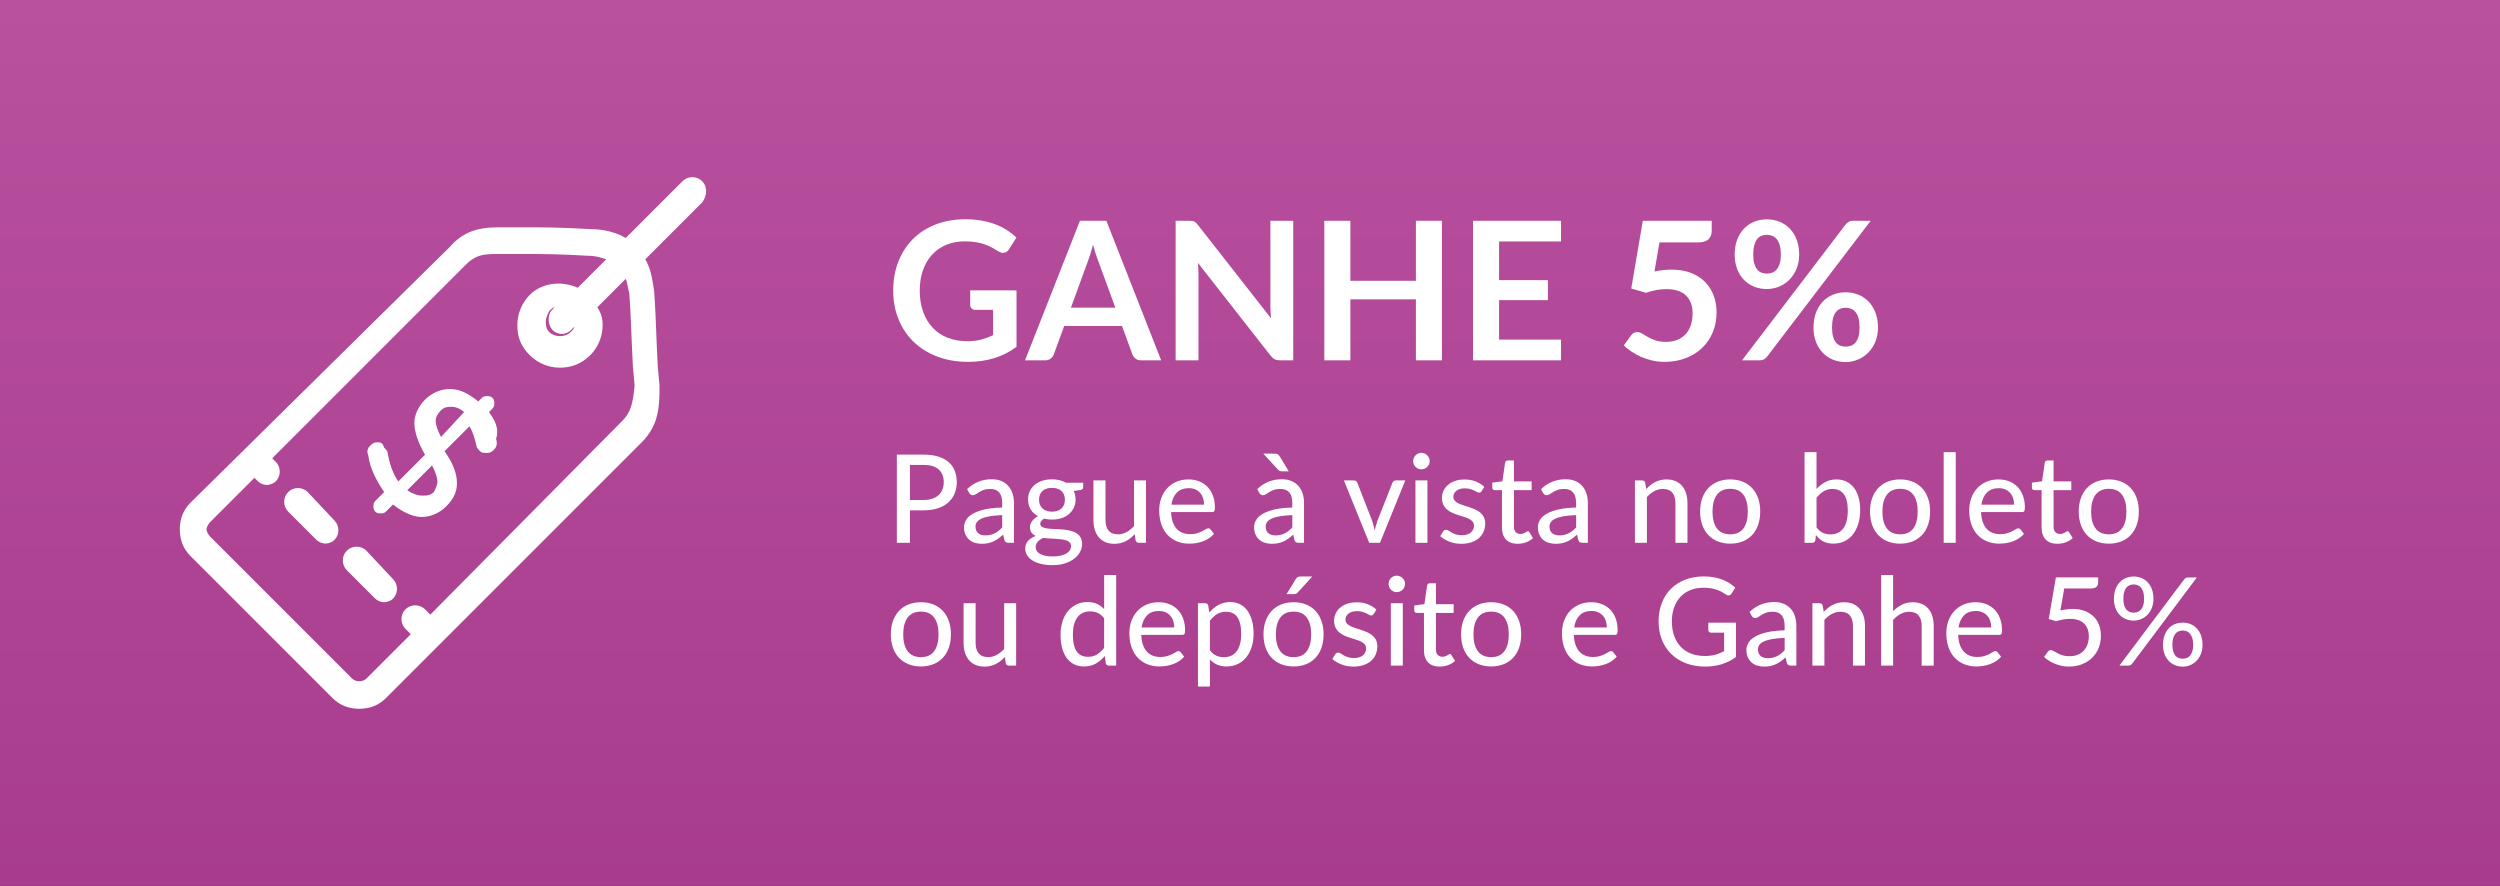 <?xml version="1.0" encoding="utf-8"?>
<!-- Generator: Adobe Illustrator 15.0.0, SVG Export Plug-In . SVG Version: 6.00 Build 0)  -->
<!DOCTYPE svg PUBLIC "-//W3C//DTD SVG 1.1//EN" "http://www.w3.org/Graphics/SVG/1.1/DTD/svg11.dtd">
<svg version="1.1" id="Layer_1" xmlns="http://www.w3.org/2000/svg" xmlns:xlink="http://www.w3.org/1999/xlink" x="0px" y="0px"
	 width="285px" height="101px" viewBox="0 0 285 101" enable-background="new 0 0 285 101" xml:space="preserve">
<rect x="0" y="0" width="285" height="101" fill="#333333" stroke="none"/>
<g id="Layer_1_2_">
	<g>
		
			<linearGradient id="SVGID_1_" gradientUnits="userSpaceOnUse" x1="425" y1="-155.953" x2="425" y2="-256.318" gradientTransform="matrix(1 0 0 -1 -282.5 -155.5)">
			<stop  offset="0" style="stop-color:#B9519F"/>
			<stop  offset="1" style="stop-color:#A83B8D"/>
		</linearGradient>
		<rect fill="url(#SVGID_1_)" width="285" height="101"/>
	</g>
</g>
<g id="Layer_2" display="none">
	<rect display="inline" fill="#D2D2D2" width="101" height="101"/>
</g>
<g>
	<path fill="#FFFFFF" d="M55.739,46.98l0.406-0.403c0.204-0.204,0.204-0.408,0.204-0.609c0-0.201,0-0.403-0.204-0.607
		c-0.202-0.203-0.406-0.203-0.607-0.203c-0.201,0-0.405,0-0.607,0.203l-0.405,0.405c-1.013-0.811-2.025-1.418-3.241-1.418
		c-1.013,0-2.025,0.405-2.835,1.216c-0.81,0.809-1.215,1.822-1.215,2.63c0,1.013,0.406,2.229,1.215,3.647l-3.038,3.038
		c-0.607-0.812-1.013-2.025-1.215-3.242c0-0.201-0.203-0.404-0.405-0.607c-0.203-0.604-0.405-0.604-0.811-0.604
		c-0.404,0-0.607,0.203-0.81,0.405c-0.203,0.199-0.405,0.605-0.203,1.013c0.203,1.62,1.012,3.038,1.823,4.253l-1.013,1.014
		c-0.203,0.203-0.203,0.404-0.203,0.605c0,0.204,0,0.405,0.203,0.609c0.202,0.199,0.405,0.199,0.607,0.199
		c0.202,0,0.405,0,0.607-0.199l0.811-0.812c1.013,0.812,2.227,1.42,3.24,1.42s2.025-0.406,2.836-1.218
		c0.809-0.81,1.214-1.62,1.214-2.633c0-1.015-0.406-2.228-1.417-3.646l2.835-2.834c0.405,0.605,0.607,1.416,0.811,2.228
		c0,0.2,0.202,0.401,0.403,0.606c0.204,0.2,0.406,0.2,0.811,0.2c0.405,0,0.607-0.2,0.811-0.405c0.202-0.201,0.403-0.604,0.202-1.213
		C56.955,48.804,56.348,47.791,55.739,46.98z M49.461,56.094c-0.405,0.405-0.81,0.405-1.418,0.405c-0.404,0-1.013-0.201-1.62-0.606
		l2.835-2.836c0.406,0.812,0.608,1.418,0.608,1.823S49.664,55.688,49.461,56.094z M50.271,49.816
		c-0.404-0.811-0.607-1.418-0.607-1.823c0-0.404,0.203-0.812,0.607-1.215c0.406-0.405,0.81-0.405,1.215-0.405
		c0.406,0,1.013,0.204,1.418,0.607L50.271,49.816z M41.765,62.777c-0.608-0.607-1.621-0.607-2.228,0
		c-0.608,0.607-0.608,1.621,0,2.229l3.241,3.24c0.202,0.203,0.607,0.404,1.013,0.404c0.405,0,0.81-0.201,1.013-0.404
		c0.607-0.607,0.607-1.62,0-2.229L41.765,62.777z M35.081,56.094c-0.607-0.607-1.62-0.607-2.228,0c-0.607,0.607-0.607,1.62,0,2.229
		l3.241,3.239c0.203,0.201,0.608,0.403,1.013,0.403c0.406,0,0.81-0.202,1.013-0.403c0.608-0.607,0.608-1.619,0-2.229L35.081,56.094z
		 M80.042,20.651c-0.607-0.607-1.62-0.607-2.227,0l-6.481,6.481c-1.013-0.607-2.431-1.013-4.05-1.013
		c-3.443-0.203-5.265-0.203-7.291-0.203h-3.242c-2.429,0-4.051,0.608-5.468,2.228l-29.57,29.167c-0.81,0.81-1.214,1.82-1.214,3.037
		c0,1.215,0.404,2.229,1.214,3.038l16.203,16.202c0.811,0.809,1.824,1.215,3.038,1.215c1.215,0,2.228-0.406,3.038-1.215
		l29.166-29.165c2.025-2.025,2.025-4.255,2.025-6.482l-0.204-2.227c-0.202-4.05-0.202-5.671-0.404-8.506
		c-0.204-1.418-0.405-2.633-1.013-3.646l6.479-6.481C80.652,22.272,80.652,21.259,80.042,20.651z M70.929,47.993L49.056,70.068
		l-0.607-0.606c-0.607-0.608-1.62-0.608-2.228,0c-0.607,0.606-0.607,1.62,0,2.228l0.608,0.607l-5.063,5.062
		c-0.405,0.406-1.215,0.406-1.621,0L23.942,61.157c-0.203-0.202-0.404-0.607-0.404-0.81c0-0.203,0.202-0.608,0.404-0.812
		l5.063-5.062l0.405,0.404c0.203,0.201,0.607,0.405,1.013,0.405c0.404,0,0.81-0.204,1.013-0.405c0.607-0.607,0.607-1.62,0-2.229
		l-0.405-0.403L53.106,30.17c1.013-1.013,1.823-1.215,3.443-1.215h3.24c2.025,0,3.849,0,7.292,0.203
		c0.809,0,1.418,0.203,2.025,0.405l-3.242,3.24c-1.821-0.81-4.05-0.607-5.467,0.811c-0.811,0.81-1.418,2.025-1.418,3.442
		c0,1.418,0.405,2.431,1.418,3.443c0.809,0.81,2.025,1.417,3.442,1.417c1.216,0,2.431-0.405,3.443-1.417
		c0.811-0.81,1.418-2.025,1.418-3.443c0-0.81-0.202-1.417-0.607-2.025l3.24-3.241c0.204,0.406,0.204,1.013,0.406,1.621
		c0.202,2.835,0.202,4.253,0.405,8.304l0.202,2.227C72.145,45.967,71.941,46.98,70.929,47.993z M63.031,37.665
		c0.202,0.202,0.607,0.404,1.013,0.404c0.405,0,0.809-0.203,1.013-0.404l0.405-0.406c0,0.203-0.204,0.406-0.405,0.607
		c-0.607,0.608-1.824,0.608-2.431,0c-0.405-0.405-0.405-0.81-0.405-1.214c0-0.406,0.204-0.811,0.405-1.215
		c0.202-0.203,0.406-0.406,0.607-0.406l-0.405,0.406C62.424,36.043,62.424,37.056,63.031,37.665z"/>
	<g>
		<path fill="#FFFFFF" d="M115.883,33.102v6.435c-0.807,0.594-1.667,1.028-2.579,1.304c-0.913,0.275-1.891,0.412-2.932,0.412
			c-1.298,0-2.473-0.201-3.525-0.605c-1.053-0.403-1.951-0.964-2.695-1.683c-0.744-0.719-1.318-1.577-1.721-2.574
			c-0.404-0.997-0.605-2.086-0.605-3.267c0-1.195,0.194-2.292,0.583-3.289c0.388-0.997,0.94-1.855,1.655-2.574
			c0.715-0.719,1.582-1.276,2.602-1.672c1.019-0.396,2.163-0.594,3.432-0.594c0.645,0,1.249,0.051,1.81,0.154
			c0.561,0.103,1.082,0.244,1.562,0.424c0.48,0.18,0.919,0.398,1.315,0.654c0.396,0.257,0.759,0.539,1.089,0.847l-0.847,1.342
			c-0.132,0.213-0.304,0.343-0.517,0.391c-0.212,0.048-0.443-0.005-0.693-0.16c-0.242-0.139-0.484-0.278-0.726-0.418
			c-0.242-0.139-0.511-0.26-0.809-0.363c-0.297-0.103-0.63-0.187-1.001-0.253c-0.37-0.066-0.797-0.099-1.281-0.099
			c-0.785,0-1.494,0.132-2.128,0.396c-0.634,0.264-1.175,0.642-1.623,1.133c-0.447,0.492-0.792,1.082-1.034,1.771
			c-0.242,0.689-0.363,1.459-0.363,2.31c0,0.91,0.13,1.722,0.391,2.437c0.26,0.715,0.627,1.32,1.1,1.815
			c0.473,0.495,1.043,0.873,1.71,1.133c0.667,0.26,1.412,0.39,2.233,0.39c0.586,0,1.111-0.062,1.573-0.187s0.913-0.293,1.353-0.506
			v-2.882h-2.002c-0.191,0-0.339-0.053-0.445-0.16c-0.106-0.106-0.16-0.236-0.16-0.391v-1.672L115.883,33.102L115.883,33.102z"/>
		<path fill="#FFFFFF" d="M132.373,41.077h-2.288c-0.257,0-0.466-0.064-0.627-0.192c-0.162-0.128-0.283-0.288-0.363-0.479
			l-1.188-3.245h-6.588l-1.188,3.245c-0.059,0.168-0.173,0.323-0.341,0.462c-0.168,0.139-0.378,0.209-0.627,0.209h-2.31
			l6.259-15.906h3.015L132.373,41.077z M127.147,35.071l-1.936-5.291c-0.096-0.235-0.194-0.513-0.297-0.836
			c-0.104-0.323-0.206-0.671-0.309-1.045c-0.095,0.374-0.194,0.725-0.297,1.051c-0.103,0.326-0.202,0.61-0.297,0.853l-1.925,5.269
			L127.147,35.071L127.147,35.071z"/>
		<path fill="#FFFFFF" d="M147.43,25.171v15.906h-1.518c-0.234,0-0.43-0.039-0.588-0.116s-0.311-0.207-0.457-0.39l-8.305-10.604
			c0.045,0.484,0.066,0.931,0.066,1.342v9.768h-2.606V25.171h1.551c0.124,0,0.232,0.005,0.324,0.016s0.172,0.033,0.242,0.066
			c0.069,0.033,0.138,0.081,0.203,0.143c0.066,0.062,0.14,0.145,0.22,0.248l8.338,10.648c-0.021-0.256-0.041-0.509-0.055-0.759
			c-0.018-0.25-0.021-0.48-0.021-0.693v-9.669H147.43z"/>
		<path fill="#FFFFFF" d="M164.381,25.171v15.906h-2.969v-6.952h-7.469v6.952h-2.971V25.171h2.971v6.842h7.469v-6.842H164.381z"/>
		<path fill="#FFFFFF" d="M170.895,27.525v4.411h5.564v2.277h-5.564v4.499h7.062v2.365h-10.031V25.171h10.031v2.354H170.895z"/>
		<path fill="#FFFFFF" d="M188.613,30.946c0.354-0.073,0.688-0.126,1.012-0.16c0.324-0.033,0.635-0.049,0.936-0.049
			c0.836,0,1.574,0.125,2.211,0.374c0.641,0.249,1.174,0.594,1.607,1.034c0.432,0.44,0.758,0.956,0.979,1.545
			c0.221,0.591,0.33,1.227,0.33,1.909c0,0.843-0.146,1.613-0.443,2.31c-0.299,0.697-0.711,1.292-1.238,1.788
			c-0.525,0.495-1.15,0.878-1.875,1.149c-0.723,0.271-1.51,0.407-2.357,0.407c-0.5,0-0.975-0.051-1.42-0.154
			c-0.447-0.103-0.867-0.24-1.262-0.413c-0.393-0.172-0.754-0.37-1.088-0.594c-0.334-0.224-0.633-0.46-0.896-0.709l0.836-1.155
			c0.177-0.249,0.406-0.374,0.693-0.374c0.182,0,0.368,0.059,0.562,0.176c0.188,0.117,0.407,0.246,0.653,0.385
			c0.246,0.14,0.535,0.268,0.869,0.385c0.334,0.117,0.733,0.176,1.204,0.176c0.498,0,0.938-0.081,1.318-0.242
			c0.383-0.162,0.698-0.387,0.952-0.677c0.253-0.29,0.443-0.634,0.57-1.034c0.129-0.399,0.192-0.834,0.192-1.303
			c0-0.865-0.252-1.542-0.754-2.03c-0.502-0.487-1.244-0.731-2.228-0.731c-0.756,0-1.529,0.14-2.322,0.418l-1.692-0.484l1.32-7.722
			h7.854v1.155c0,0.389-0.121,0.704-0.363,0.946c-0.241,0.242-0.651,0.363-1.231,0.363h-4.364L188.613,30.946z"/>
		<path fill="#FFFFFF" d="M205.104,29.021c0,0.602-0.102,1.144-0.303,1.628c-0.203,0.484-0.473,0.896-0.809,1.238
			c-0.338,0.341-0.73,0.603-1.178,0.787c-0.447,0.183-0.912,0.275-1.396,0.275c-0.527,0-1.016-0.092-1.463-0.275
			c-0.447-0.184-0.834-0.446-1.16-0.787c-0.326-0.341-0.582-0.753-0.766-1.238c-0.184-0.484-0.275-1.026-0.275-1.628
			c0-0.616,0.092-1.173,0.275-1.672c0.183-0.499,0.438-0.92,0.766-1.265c0.326-0.344,0.713-0.61,1.16-0.797s0.936-0.28,1.463-0.28
			s1.018,0.093,1.469,0.28s0.842,0.453,1.172,0.797c0.33,0.345,0.586,0.767,0.771,1.265
			C205.012,27.848,205.104,28.405,205.104,29.021z M210.395,25.6c0.094-0.11,0.207-0.209,0.334-0.297
			c0.129-0.088,0.312-0.132,0.545-0.132h1.98L201.439,40.67c-0.098,0.118-0.209,0.215-0.34,0.292
			c-0.135,0.077-0.295,0.116-0.484,0.116h-2.025L210.395,25.6z M203.014,29.021c0-0.425-0.043-0.781-0.127-1.067
			s-0.199-0.517-0.342-0.693c-0.143-0.176-0.311-0.303-0.506-0.379c-0.193-0.077-0.4-0.116-0.621-0.116s-0.426,0.039-0.617,0.116
			c-0.189,0.077-0.354,0.203-0.488,0.379c-0.137,0.176-0.244,0.407-0.324,0.693s-0.119,0.642-0.119,1.067
			c0,0.411,0.039,0.753,0.119,1.029c0.08,0.275,0.188,0.497,0.324,0.666c0.137,0.168,0.299,0.29,0.488,0.363
			c0.191,0.073,0.396,0.11,0.617,0.11s0.428-0.037,0.621-0.11c0.195-0.073,0.363-0.194,0.506-0.363s0.258-0.391,0.342-0.666
			C202.971,29.774,203.014,29.432,203.014,29.021z M214.09,37.337c0,0.602-0.102,1.144-0.303,1.628
			c-0.201,0.484-0.471,0.896-0.809,1.237c-0.338,0.341-0.73,0.605-1.18,0.792s-0.91,0.281-1.396,0.281
			c-0.526,0-1.016-0.094-1.463-0.281c-0.446-0.187-0.834-0.451-1.16-0.792c-0.325-0.341-0.581-0.753-0.764-1.237
			c-0.185-0.484-0.274-1.027-0.274-1.628c0-0.616,0.092-1.173,0.274-1.672s0.438-0.92,0.764-1.265
			c0.326-0.345,0.714-0.611,1.16-0.798c0.447-0.187,0.937-0.28,1.463-0.28c0.529,0,1.019,0.093,1.47,0.28
			c0.45,0.187,0.84,0.453,1.166,0.798c0.325,0.345,0.584,0.766,0.771,1.265C213.996,36.164,214.09,36.721,214.09,37.337z
			 M211.988,37.337c0-0.425-0.039-0.781-0.121-1.067c-0.08-0.286-0.191-0.517-0.336-0.693c-0.143-0.176-0.311-0.303-0.506-0.379
			c-0.193-0.077-0.4-0.116-0.621-0.116c-0.219,0-0.426,0.039-0.615,0.116c-0.191,0.077-0.355,0.204-0.496,0.379
			c-0.139,0.176-0.246,0.407-0.324,0.693c-0.076,0.286-0.115,0.642-0.115,1.067c0,0.411,0.039,0.756,0.115,1.034
			c0.078,0.279,0.186,0.502,0.324,0.671c0.141,0.169,0.305,0.29,0.496,0.363c0.189,0.073,0.396,0.11,0.615,0.11
			c0.221,0,0.428-0.037,0.621-0.11c0.195-0.073,0.363-0.194,0.506-0.363c0.145-0.168,0.256-0.392,0.336-0.671
			C211.949,38.093,211.988,37.748,211.988,37.337z"/>
	</g>
	<g>
		<path fill="#FFFFFF" d="M105.284,51.827c0.644,0,1.204,0.073,1.68,0.224c0.476,0.151,0.871,0.36,1.183,0.635
			c0.312,0.271,0.545,0.604,0.696,0.989c0.152,0.388,0.228,0.816,0.228,1.288c0,0.473-0.082,0.904-0.245,1.299
			c-0.164,0.396-0.404,0.733-0.721,1.021c-0.317,0.282-0.713,0.505-1.187,0.659c-0.474,0.156-1.019,0.234-1.634,0.234h-1.554v3.703
			h-1.491V51.827H105.284z M105.284,57c0.378,0,0.71-0.049,0.998-0.146c0.287-0.099,0.527-0.235,0.721-0.416
			s0.339-0.396,0.438-0.646c0.098-0.249,0.147-0.524,0.147-0.829c0-0.611-0.19-1.092-0.57-1.441
			c-0.38-0.351-0.958-0.523-1.732-0.523h-1.554V57H105.284z"/>
		<path fill="#FFFFFF" d="M110.247,55.761c0.397-0.378,0.827-0.659,1.292-0.847s0.974-0.28,1.53-0.28
			c0.406,0,0.765,0.066,1.078,0.199c0.313,0.134,0.577,0.319,0.791,0.558c0.215,0.237,0.377,0.522,0.487,0.854
			c0.109,0.331,0.165,0.696,0.165,1.099v4.536h-0.609c-0.135,0-0.238-0.021-0.308-0.065c-0.07-0.043-0.126-0.127-0.168-0.248
			l-0.147-0.623c-0.182,0.168-0.362,0.314-0.539,0.443c-0.178,0.129-0.363,0.237-0.557,0.329c-0.194,0.093-0.4,0.159-0.62,0.206
			c-0.22,0.047-0.462,0.07-0.728,0.07c-0.28,0-0.542-0.039-0.788-0.116c-0.245-0.076-0.458-0.192-0.64-0.354
			c-0.182-0.158-0.326-0.355-0.431-0.596c-0.105-0.238-0.158-0.516-0.158-0.833c0-0.28,0.076-0.55,0.228-0.809
			s0.399-0.491,0.742-0.696c0.343-0.205,0.791-0.373,1.344-0.504c0.553-0.131,1.233-0.205,2.04-0.225v-0.52
			c0-0.535-0.114-0.938-0.343-1.204c-0.229-0.266-0.564-0.396-1.008-0.396c-0.299,0-0.55,0.036-0.752,0.11
			c-0.203,0.074-0.378,0.157-0.525,0.25c-0.147,0.09-0.275,0.174-0.385,0.248c-0.11,0.073-0.223,0.11-0.339,0.11
			c-0.094,0-0.174-0.024-0.242-0.077c-0.068-0.051-0.123-0.111-0.165-0.182L110.247,55.761z M114.25,58.723
			c-0.555,0.02-1.026,0.062-1.414,0.129c-0.388,0.067-0.703,0.157-0.945,0.271c-0.243,0.109-0.417,0.244-0.525,0.396
			c-0.108,0.151-0.161,0.319-0.161,0.508c0,0.178,0.029,0.33,0.088,0.459c0.058,0.127,0.137,0.231,0.238,0.313
			c0.1,0.081,0.218,0.142,0.354,0.179c0.135,0.039,0.282,0.058,0.441,0.058c0.21,0,0.402-0.021,0.578-0.063
			c0.175-0.041,0.339-0.102,0.493-0.179c0.154-0.076,0.301-0.171,0.441-0.283c0.14-0.112,0.277-0.239,0.413-0.385L114.25,58.723
			L114.25,58.723z"/>
		<path fill="#FFFFFF" d="M123.484,55.033v0.511c0,0.168-0.105,0.272-0.315,0.315l-0.763,0.111c0.065,0.145,0.117,0.297,0.154,0.459
			c0.037,0.159,0.056,0.328,0.056,0.506c0,0.352-0.067,0.668-0.203,0.948c-0.136,0.282-0.322,0.523-0.56,0.726
			c-0.238,0.201-0.521,0.354-0.851,0.463c-0.33,0.107-0.689,0.16-1.082,0.16c-0.322,0-0.623-0.034-0.903-0.104
			c-0.14,0.084-0.247,0.177-0.319,0.276c-0.072,0.1-0.108,0.199-0.108,0.298c0,0.163,0.069,0.284,0.207,0.362
			c0.138,0.08,0.317,0.138,0.539,0.172c0.222,0.035,0.476,0.059,0.763,0.065c0.287,0.011,0.579,0.024,0.875,0.048
			c0.296,0.021,0.588,0.059,0.875,0.109c0.287,0.055,0.541,0.143,0.763,0.262c0.222,0.117,0.401,0.28,0.539,0.487
			c0.138,0.208,0.207,0.479,0.207,0.81c0,0.31-0.076,0.606-0.228,0.896c-0.152,0.289-0.372,0.546-0.662,0.771
			c-0.289,0.226-0.642,0.403-1.057,0.539c-0.416,0.137-0.887,0.202-1.414,0.202s-0.986-0.051-1.375-0.153
			c-0.39-0.104-0.714-0.239-0.973-0.412c-0.259-0.172-0.453-0.373-0.581-0.604s-0.192-0.467-0.192-0.714
			c0-0.347,0.107-0.64,0.322-0.879c0.215-0.24,0.511-0.429,0.889-0.562c-0.206-0.095-0.369-0.222-0.49-0.381
			c-0.121-0.162-0.182-0.375-0.182-0.643c0-0.104,0.019-0.209,0.056-0.316c0.038-0.111,0.095-0.222,0.172-0.33
			s0.172-0.215,0.287-0.312c0.114-0.1,0.246-0.188,0.396-0.268c-0.35-0.194-0.625-0.457-0.826-0.779
			c-0.201-0.324-0.301-0.703-0.301-1.139c0-0.351,0.068-0.666,0.203-0.943c0.135-0.28,0.323-0.521,0.563-0.723
			c0.24-0.201,0.527-0.354,0.861-0.463c0.334-0.105,0.699-0.16,1.096-0.16c0.616,0,1.146,0.129,1.589,0.387L123.484,55.033
			L123.484,55.033z M122.098,62.25c0-0.168-0.046-0.303-0.14-0.402c-0.094-0.101-0.221-0.18-0.382-0.238
			c-0.161-0.059-0.349-0.101-0.563-0.125c-0.214-0.024-0.44-0.047-0.675-0.061c-0.236-0.014-0.477-0.025-0.725-0.038
			c-0.247-0.012-0.485-0.034-0.714-0.065c-0.243,0.121-0.442,0.269-0.599,0.439c-0.157,0.172-0.234,0.376-0.234,0.609
			c0,0.148,0.039,0.289,0.115,0.42c0.077,0.131,0.196,0.243,0.357,0.339c0.161,0.097,0.364,0.171,0.609,0.226s0.538,0.08,0.878,0.08
			c0.336,0,0.632-0.029,0.889-0.088c0.256-0.059,0.472-0.141,0.647-0.244c0.175-0.104,0.308-0.229,0.399-0.375
			S122.098,62.423,122.098,62.25z M119.921,58.33c0.243,0,0.456-0.033,0.641-0.1c0.184-0.063,0.338-0.156,0.462-0.275
			s0.217-0.262,0.28-0.43c0.063-0.17,0.095-0.354,0.095-0.555c0-0.41-0.125-0.738-0.375-0.982c-0.25-0.245-0.617-0.367-1.103-0.367
			c-0.48,0-0.846,0.122-1.096,0.367c-0.25,0.244-0.375,0.572-0.375,0.982c0,0.2,0.032,0.385,0.095,0.551s0.156,0.308,0.28,0.427
			c0.124,0.118,0.278,0.213,0.462,0.28C119.472,58.296,119.683,58.33,119.921,58.33z"/>
		<path fill="#FFFFFF" d="M130.644,54.768v7.111h-0.818c-0.188,0-0.309-0.091-0.364-0.273l-0.099-0.713
			c-0.153,0.164-0.314,0.312-0.482,0.447c-0.168,0.137-0.348,0.251-0.539,0.348c-0.191,0.097-0.394,0.17-0.609,0.225
			c-0.215,0.054-0.446,0.081-0.693,0.081c-0.392,0-0.736-0.065-1.033-0.196c-0.297-0.131-0.545-0.312-0.745-0.55
			c-0.201-0.235-0.353-0.521-0.455-0.853c-0.103-0.33-0.154-0.695-0.154-1.099v-4.528h1.372v4.528c0,0.509,0.117,0.904,0.35,1.187
			c0.233,0.283,0.59,0.426,1.071,0.426c0.35,0,0.677-0.083,0.98-0.249c0.304-0.165,0.588-0.394,0.854-0.685v-5.207H130.644z"/>
		<path fill="#FFFFFF" d="M138.393,60.864c-0.168,0.194-0.361,0.364-0.581,0.507c-0.219,0.143-0.452,0.258-0.7,0.347
			c-0.247,0.089-0.503,0.154-0.767,0.196c-0.264,0.042-0.523,0.062-0.78,0.062c-0.49,0-0.943-0.084-1.361-0.248
			c-0.418-0.166-0.779-0.408-1.085-0.729c-0.306-0.319-0.544-0.716-0.714-1.188c-0.171-0.475-0.256-1.02-0.256-1.636
			c0-0.493,0.077-0.954,0.231-1.383c0.154-0.427,0.374-0.799,0.661-1.116c0.287-0.316,0.639-0.566,1.054-0.749
			c0.415-0.182,0.882-0.272,1.4-0.272c0.434,0,0.834,0.072,1.2,0.215c0.366,0.143,0.683,0.35,0.948,0.619
			c0.267,0.271,0.475,0.604,0.627,1.002c0.151,0.396,0.228,0.849,0.228,1.355c0,0.211-0.023,0.354-0.07,0.424
			c-0.047,0.072-0.133,0.108-0.259,0.108h-4.662c0.014,0.425,0.074,0.795,0.182,1.108c0.107,0.314,0.256,0.578,0.444,0.789
			c0.189,0.209,0.414,0.365,0.676,0.469c0.262,0.104,0.553,0.152,0.875,0.152c0.304,0,0.565-0.033,0.788-0.104
			c0.221-0.069,0.412-0.146,0.573-0.229c0.161-0.082,0.297-0.155,0.406-0.228c0.109-0.071,0.206-0.104,0.291-0.104
			c0.111,0,0.198,0.043,0.259,0.127L138.393,60.864z M137.266,57.532c0-0.271-0.038-0.521-0.115-0.749
			c-0.077-0.229-0.19-0.428-0.34-0.596s-0.331-0.299-0.546-0.394c-0.215-0.094-0.462-0.142-0.742-0.142
			c-0.574,0-1.025,0.166-1.354,0.498c-0.329,0.33-0.538,0.791-0.626,1.379L137.266,57.532L137.266,57.532z"/>
		<path fill="#FFFFFF" d="M143.322,55.761c0.396-0.378,0.826-0.659,1.291-0.847s0.975-0.28,1.529-0.28
			c0.404,0,0.766,0.066,1.078,0.199c0.312,0.134,0.574,0.319,0.791,0.558c0.215,0.237,0.377,0.522,0.484,0.854
			s0.164,0.696,0.164,1.099v4.536h-0.607c-0.137,0-0.236-0.021-0.309-0.065c-0.071-0.043-0.127-0.127-0.168-0.248l-0.146-0.623
			c-0.184,0.168-0.361,0.314-0.539,0.443s-0.361,0.237-0.559,0.329c-0.191,0.093-0.396,0.159-0.619,0.206
			c-0.219,0.047-0.461,0.07-0.729,0.07c-0.279,0-0.543-0.039-0.787-0.116c-0.244-0.076-0.457-0.192-0.643-0.354
			c-0.182-0.158-0.324-0.355-0.43-0.596c-0.105-0.238-0.158-0.516-0.158-0.833c0-0.28,0.076-0.55,0.229-0.809
			c0.15-0.259,0.398-0.491,0.742-0.696c0.343-0.205,0.791-0.373,1.345-0.504c0.553-0.131,1.231-0.205,2.041-0.225v-0.52
			c0-0.535-0.115-0.938-0.345-1.204c-0.229-0.266-0.563-0.396-1.008-0.396c-0.3,0-0.55,0.036-0.752,0.11
			c-0.203,0.074-0.38,0.157-0.525,0.25c-0.146,0.09-0.274,0.174-0.385,0.248c-0.109,0.073-0.224,0.11-0.34,0.11
			c-0.095,0-0.175-0.024-0.242-0.077c-0.065-0.051-0.121-0.111-0.164-0.182L143.322,55.761z M145.309,51.715
			c0.164,0,0.285,0.027,0.365,0.08c0.078,0.055,0.15,0.135,0.217,0.242l1.029,1.693h-0.777c-0.105,0-0.193-0.017-0.262-0.045
			c-0.068-0.031-0.137-0.086-0.207-0.166l-1.66-1.807L145.309,51.715L145.309,51.715z M147.326,58.723
			c-0.557,0.02-1.027,0.062-1.414,0.129c-0.389,0.067-0.703,0.157-0.945,0.271c-0.242,0.109-0.418,0.244-0.525,0.396
			c-0.105,0.151-0.158,0.319-0.158,0.508c0,0.178,0.025,0.33,0.086,0.459c0.059,0.127,0.139,0.231,0.236,0.313
			c0.104,0.081,0.221,0.142,0.354,0.179c0.138,0.039,0.283,0.058,0.44,0.058c0.211,0,0.401-0.021,0.578-0.063
			c0.174-0.041,0.34-0.102,0.492-0.179c0.153-0.076,0.301-0.171,0.44-0.283s0.276-0.239,0.414-0.385L147.326,58.723L147.326,58.723z
			"/>
		<path fill="#FFFFFF" d="M160.205,54.768l-2.885,7.111h-1.232l-2.883-7.111h1.127c0.107,0,0.195,0.025,0.266,0.076
			c0.07,0.053,0.117,0.117,0.143,0.196l1.699,4.368c0.062,0.182,0.113,0.361,0.156,0.542c0.045,0.18,0.086,0.358,0.123,0.536
			c0.037-0.178,0.08-0.355,0.127-0.532c0.045-0.179,0.104-0.358,0.168-0.546l1.721-4.368c0.029-0.079,0.078-0.146,0.146-0.196
			c0.07-0.051,0.154-0.076,0.252-0.076H160.205z"/>
		<path fill="#FFFFFF" d="M162.984,52.568c0,0.127-0.025,0.246-0.076,0.361c-0.053,0.112-0.121,0.215-0.207,0.301
			s-0.188,0.152-0.305,0.203c-0.117,0.049-0.238,0.071-0.363,0.071c-0.127,0-0.246-0.022-0.357-0.071
			c-0.113-0.051-0.211-0.117-0.299-0.203c-0.086-0.086-0.152-0.188-0.201-0.301c-0.051-0.115-0.074-0.234-0.074-0.361
			c0-0.131,0.023-0.254,0.074-0.367c0.049-0.114,0.115-0.215,0.201-0.301c0.088-0.086,0.186-0.154,0.299-0.203
			c0.111-0.049,0.23-0.073,0.357-0.073c0.125,0,0.246,0.024,0.363,0.073s0.219,0.117,0.305,0.203s0.154,0.187,0.207,0.301
			C162.959,52.314,162.984,52.438,162.984,52.568z M162.725,54.768v7.111h-1.363v-7.111H162.725z"/>
		<path fill="#FFFFFF" d="M168.9,55.992c-0.039,0.061-0.078,0.104-0.119,0.129c-0.043,0.025-0.096,0.039-0.162,0.039
			c-0.074,0-0.156-0.025-0.248-0.077s-0.201-0.106-0.328-0.168c-0.129-0.062-0.279-0.117-0.453-0.168
			c-0.172-0.052-0.377-0.077-0.615-0.077c-0.195,0-0.375,0.023-0.535,0.073c-0.162,0.049-0.299,0.116-0.41,0.202
			c-0.109,0.088-0.195,0.188-0.258,0.31c-0.062,0.118-0.092,0.246-0.092,0.382c0,0.178,0.053,0.323,0.158,0.44
			c0.104,0.116,0.242,0.217,0.412,0.301s0.363,0.16,0.582,0.228c0.217,0.067,0.438,0.141,0.664,0.215s0.447,0.158,0.664,0.256
			c0.219,0.096,0.412,0.215,0.582,0.355c0.17,0.144,0.309,0.313,0.412,0.517c0.104,0.198,0.158,0.444,0.158,0.733
			c0,0.332-0.061,0.639-0.18,0.92c-0.117,0.282-0.295,0.526-0.523,0.731c-0.23,0.205-0.52,0.366-0.857,0.481
			c-0.342,0.117-0.73,0.177-1.17,0.177c-0.49,0-0.941-0.082-1.357-0.245s-0.764-0.371-1.043-0.623l0.322-0.525
			c0.037-0.063,0.084-0.115,0.141-0.148c0.057-0.035,0.129-0.055,0.225-0.055c0.09,0,0.18,0.033,0.271,0.101
			c0.094,0.065,0.205,0.137,0.336,0.213c0.131,0.077,0.289,0.146,0.479,0.21c0.188,0.062,0.42,0.096,0.697,0.096
			c0.234,0,0.438-0.029,0.609-0.088s0.316-0.138,0.43-0.236c0.115-0.103,0.199-0.217,0.258-0.349
			c0.057-0.131,0.084-0.271,0.084-0.413c0-0.187-0.055-0.342-0.156-0.466c-0.104-0.123-0.244-0.229-0.414-0.317
			s-0.363-0.164-0.584-0.229s-0.441-0.136-0.672-0.21c-0.229-0.075-0.453-0.161-0.672-0.26c-0.223-0.098-0.414-0.221-0.586-0.37
			s-0.309-0.332-0.412-0.546c-0.104-0.215-0.158-0.479-0.158-0.784c0-0.274,0.061-0.539,0.172-0.791
			c0.115-0.252,0.279-0.474,0.498-0.665s0.484-0.346,0.807-0.459c0.316-0.114,0.684-0.171,1.096-0.171
			c0.471,0,0.896,0.073,1.277,0.224c0.379,0.148,0.705,0.354,0.977,0.616L168.9,55.992z"/>
		<path fill="#FFFFFF" d="M173.014,61.991c-0.572,0-1.016-0.161-1.326-0.483c-0.31-0.322-0.465-0.781-0.465-1.379v-4.256h-0.826
			c-0.08,0-0.146-0.023-0.197-0.073c-0.057-0.05-0.08-0.123-0.08-0.221v-0.554l1.152-0.16l0.311-2.121
			c0.02-0.079,0.057-0.143,0.105-0.186c0.057-0.045,0.123-0.066,0.207-0.066h0.693v2.387h2.016v0.994h-2.016v4.165
			c0,0.28,0.068,0.487,0.207,0.626c0.137,0.138,0.312,0.207,0.527,0.207c0.127,0,0.234-0.018,0.326-0.049
			c0.09-0.033,0.168-0.069,0.232-0.108c0.062-0.04,0.121-0.075,0.168-0.108c0.049-0.031,0.09-0.049,0.125-0.049
			c0.049,0,0.084,0.01,0.109,0.031c0.023,0.021,0.053,0.055,0.078,0.102l0.406,0.658c-0.225,0.205-0.49,0.363-0.799,0.478
			C173.666,61.936,173.346,61.991,173.014,61.991z"/>
		<path fill="#FFFFFF" d="M175.676,55.761c0.396-0.378,0.826-0.659,1.291-0.847s0.975-0.28,1.529-0.28
			c0.406,0,0.766,0.066,1.078,0.199c0.312,0.134,0.576,0.319,0.791,0.558c0.215,0.237,0.377,0.522,0.486,0.854
			c0.107,0.331,0.164,0.696,0.164,1.099v4.536h-0.609c-0.135,0-0.236-0.021-0.307-0.065c-0.072-0.043-0.127-0.127-0.168-0.248
			l-0.148-0.623c-0.182,0.168-0.361,0.314-0.539,0.443c-0.176,0.129-0.361,0.237-0.557,0.329c-0.193,0.093-0.398,0.159-0.619,0.206
			c-0.219,0.047-0.461,0.07-0.729,0.07c-0.279,0-0.543-0.039-0.789-0.116c-0.242-0.076-0.455-0.192-0.641-0.354
			c-0.184-0.158-0.324-0.355-0.432-0.596c-0.104-0.238-0.158-0.516-0.158-0.833c0-0.28,0.076-0.55,0.229-0.809
			c0.15-0.259,0.397-0.491,0.742-0.696c0.342-0.205,0.791-0.373,1.345-0.504c0.553-0.131,1.231-0.205,2.041-0.225v-0.52
			c0-0.535-0.115-0.938-0.345-1.204c-0.229-0.266-0.563-0.396-1.008-0.396c-0.3,0-0.55,0.036-0.752,0.11
			c-0.203,0.074-0.38,0.157-0.525,0.25c-0.146,0.09-0.274,0.174-0.385,0.248c-0.108,0.073-0.224,0.11-0.34,0.11
			c-0.095,0-0.175-0.024-0.242-0.077c-0.065-0.051-0.121-0.111-0.164-0.182L175.676,55.761z M179.68,58.723
			c-0.557,0.02-1.027,0.062-1.414,0.129c-0.389,0.067-0.703,0.157-0.945,0.271c-0.24,0.109-0.418,0.244-0.523,0.396
			c-0.105,0.151-0.16,0.319-0.16,0.508c0,0.178,0.027,0.33,0.088,0.459c0.059,0.127,0.139,0.231,0.236,0.313
			c0.104,0.081,0.221,0.142,0.354,0.179c0.138,0.039,0.283,0.058,0.44,0.058c0.211,0,0.402-0.021,0.578-0.063
			c0.174-0.041,0.34-0.102,0.492-0.179c0.153-0.076,0.301-0.171,0.44-0.283c0.141-0.112,0.276-0.239,0.414-0.385V58.723
			L179.68,58.723z"/>
		<path fill="#FFFFFF" d="M187.666,55.754c0.152-0.163,0.314-0.312,0.482-0.447c0.168-0.136,0.346-0.252,0.535-0.348
			c0.188-0.095,0.393-0.17,0.607-0.225c0.216-0.053,0.449-0.08,0.695-0.08c0.393,0,0.734,0.066,1.031,0.195
			c0.297,0.131,0.545,0.313,0.746,0.551c0.201,0.234,0.354,0.52,0.455,0.851s0.154,0.697,0.154,1.099v4.529H191V57.35
			c0-0.508-0.117-0.901-0.35-1.187c-0.234-0.282-0.59-0.423-1.07-0.423c-0.352,0-0.678,0.083-0.984,0.248
			c-0.305,0.166-0.59,0.391-0.85,0.676v5.215h-1.365v-7.111h0.818c0.191,0,0.311,0.09,0.357,0.272L187.666,55.754z"/>
		<path fill="#FFFFFF" d="M197.248,54.654c0.523,0,0.996,0.086,1.418,0.256c0.422,0.171,0.781,0.416,1.078,0.734
			s0.523,0.705,0.682,1.154c0.159,0.45,0.238,0.955,0.238,1.516c0,0.562-0.08,1.065-0.238,1.521s-0.385,0.838-0.682,1.155
			c-0.297,0.316-0.656,0.561-1.078,0.73c-0.422,0.168-0.895,0.256-1.418,0.256c-0.527,0-1.002-0.086-1.424-0.256
			c-0.422-0.172-0.783-0.414-1.082-0.73c-0.299-0.317-0.529-0.702-0.689-1.155s-0.242-0.959-0.242-1.521
			c0-0.561,0.082-1.063,0.242-1.516c0.16-0.449,0.391-0.836,0.689-1.154c0.298-0.318,0.66-0.563,1.082-0.734
			C196.246,54.74,196.721,54.654,197.248,54.654z M197.248,60.913c0.672,0,1.174-0.228,1.506-0.679
			c0.33-0.453,0.496-1.09,0.496-1.911s-0.166-1.46-0.496-1.915c-0.332-0.455-0.834-0.684-1.506-0.684
			c-0.682,0-1.189,0.229-1.521,0.684c-0.334,0.455-0.502,1.094-0.502,1.915s0.168,1.458,0.502,1.911
			C196.059,60.688,196.566,60.913,197.248,60.913z"/>
		<path fill="#FFFFFF" d="M207.084,55.747c0.293-0.327,0.627-0.591,1-0.791c0.373-0.201,0.799-0.302,1.273-0.302
			c0.416,0,0.791,0.08,1.125,0.242c0.332,0.16,0.617,0.392,0.85,0.691c0.234,0.303,0.414,0.666,0.539,1.096
			c0.127,0.431,0.189,0.916,0.189,1.457c0,0.572-0.072,1.096-0.213,1.566c-0.145,0.473-0.348,0.875-0.609,1.211
			c-0.264,0.336-0.586,0.598-0.963,0.78c-0.379,0.185-0.803,0.274-1.273,0.274c-0.229,0-0.439-0.021-0.631-0.064
			s-0.367-0.108-0.527-0.192c-0.162-0.084-0.311-0.188-0.445-0.308c-0.133-0.121-0.264-0.26-0.385-0.413l-0.062,0.595
			c-0.039,0.191-0.154,0.287-0.353,0.287h-0.881v-10.33h1.364L207.084,55.747L207.084,55.747z M207.084,60.129
			c0.223,0.294,0.467,0.499,0.727,0.616c0.264,0.116,0.547,0.175,0.855,0.175c0.635,0,1.123-0.227,1.465-0.679
			c0.344-0.453,0.516-1.138,0.516-2.052c0-0.844-0.15-1.465-0.455-1.858c-0.303-0.394-0.73-0.591-1.289-0.591
			c-0.391,0-0.729,0.088-1.018,0.266c-0.287,0.178-0.555,0.43-0.801,0.756V60.129z"/>
		<path fill="#FFFFFF" d="M216.617,54.654c0.523,0,0.996,0.086,1.418,0.256c0.422,0.171,0.781,0.416,1.078,0.734
			s0.523,0.705,0.682,1.154c0.159,0.45,0.238,0.955,0.238,1.516c0,0.562-0.08,1.065-0.238,1.521s-0.385,0.838-0.682,1.155
			c-0.297,0.316-0.656,0.561-1.078,0.73c-0.422,0.168-0.895,0.256-1.418,0.256c-0.527,0-1.002-0.086-1.424-0.256
			c-0.422-0.172-0.783-0.414-1.082-0.73c-0.299-0.317-0.529-0.702-0.689-1.155s-0.242-0.959-0.242-1.521
			c0-0.561,0.082-1.063,0.242-1.516c0.16-0.449,0.391-0.836,0.689-1.154c0.298-0.318,0.66-0.563,1.082-0.734
			C215.615,54.74,216.09,54.654,216.617,54.654z M216.617,60.913c0.672,0,1.174-0.228,1.506-0.679
			c0.33-0.453,0.496-1.09,0.496-1.911s-0.166-1.46-0.496-1.915c-0.332-0.455-0.834-0.684-1.506-0.684
			c-0.682,0-1.189,0.229-1.521,0.684c-0.334,0.455-0.502,1.094-0.502,1.915s0.168,1.458,0.502,1.911
			C215.428,60.688,215.936,60.913,216.617,60.913z"/>
		<path fill="#FFFFFF" d="M222.953,51.547v10.332h-1.373V51.547H222.953z"/>
		<path fill="#FFFFFF" d="M230.736,60.864c-0.168,0.194-0.361,0.364-0.582,0.507c-0.219,0.143-0.451,0.258-0.699,0.347
			s-0.504,0.154-0.768,0.196c-0.266,0.042-0.523,0.062-0.779,0.062c-0.49,0-0.943-0.084-1.361-0.248
			c-0.418-0.166-0.779-0.408-1.086-0.729c-0.305-0.319-0.543-0.716-0.713-1.188c-0.172-0.475-0.256-1.02-0.256-1.636
			c0-0.493,0.076-0.954,0.23-1.383c0.152-0.427,0.375-0.799,0.66-1.116c0.287-0.316,0.641-0.566,1.055-0.749
			c0.416-0.182,0.883-0.272,1.398-0.272c0.436,0,0.834,0.072,1.201,0.215c0.363,0.143,0.684,0.35,0.945,0.619
			c0.27,0.271,0.477,0.604,0.627,1.002c0.152,0.396,0.229,0.849,0.229,1.355c0,0.211-0.022,0.354-0.069,0.424
			c-0.047,0.072-0.133,0.108-0.261,0.108h-4.661c0.014,0.425,0.073,0.795,0.182,1.108c0.107,0.314,0.257,0.578,0.445,0.789
			c0.188,0.209,0.414,0.365,0.676,0.469c0.263,0.104,0.554,0.152,0.875,0.152c0.304,0,0.563-0.033,0.787-0.104
			c0.222-0.069,0.412-0.146,0.574-0.229c0.159-0.082,0.297-0.155,0.405-0.228c0.108-0.071,0.205-0.104,0.291-0.104
			c0.11,0,0.196,0.043,0.258,0.127L230.736,60.864z M229.609,57.532c0-0.271-0.039-0.521-0.115-0.749
			c-0.078-0.229-0.191-0.428-0.34-0.596c-0.15-0.168-0.332-0.299-0.547-0.394c-0.215-0.094-0.461-0.142-0.742-0.142
			c-0.574,0-1.025,0.166-1.354,0.498c-0.329,0.33-0.538,0.791-0.627,1.379L229.609,57.532L229.609,57.532z"/>
		<path fill="#FFFFFF" d="M234.537,61.991c-0.574,0-1.016-0.161-1.326-0.483s-0.467-0.781-0.467-1.379v-4.256h-0.824
			c-0.08,0-0.146-0.023-0.201-0.073c-0.053-0.05-0.08-0.123-0.08-0.221v-0.554l1.156-0.16l0.307-2.121
			c0.021-0.079,0.057-0.143,0.109-0.186c0.053-0.045,0.123-0.066,0.207-0.066h0.691v2.387h2.018v0.994h-2.018v4.165
			c0,0.28,0.07,0.487,0.207,0.626c0.139,0.138,0.312,0.207,0.529,0.207c0.125,0,0.232-0.018,0.322-0.049
			c0.094-0.033,0.17-0.069,0.232-0.108c0.066-0.04,0.121-0.075,0.168-0.108c0.049-0.031,0.092-0.049,0.129-0.049
			c0.047,0,0.08,0.01,0.105,0.031c0.027,0.021,0.053,0.055,0.082,0.102l0.406,0.658c-0.225,0.205-0.49,0.363-0.799,0.478
			C235.188,61.936,234.869,61.991,234.537,61.991z"/>
		<path fill="#FFFFFF" d="M240.41,54.654c0.521,0,0.994,0.086,1.416,0.256c0.424,0.171,0.783,0.416,1.078,0.734
			c0.297,0.318,0.525,0.705,0.684,1.154c0.159,0.45,0.238,0.955,0.238,1.516c0,0.562-0.08,1.065-0.238,1.521
			s-0.387,0.838-0.684,1.155c-0.295,0.316-0.654,0.561-1.078,0.73c-0.422,0.17-0.895,0.256-1.416,0.256
			c-0.527,0-1.002-0.086-1.426-0.256c-0.422-0.172-0.783-0.414-1.08-0.73c-0.299-0.317-0.529-0.702-0.689-1.155
			c-0.162-0.453-0.242-0.959-0.242-1.521c0-0.561,0.08-1.063,0.242-1.516c0.16-0.449,0.391-0.836,0.689-1.154
			c0.297-0.318,0.658-0.563,1.08-0.734C239.408,54.74,239.883,54.654,240.41,54.654z M240.41,60.913
			c0.672,0,1.174-0.228,1.504-0.679c0.332-0.453,0.498-1.09,0.498-1.911s-0.166-1.46-0.498-1.915
			c-0.33-0.455-0.832-0.684-1.504-0.684c-0.682,0-1.189,0.229-1.523,0.684s-0.5,1.094-0.5,1.915s0.166,1.458,0.5,1.911
			S239.729,60.913,240.41,60.913z"/>
		<path fill="#FFFFFF" d="M104.99,68.654c0.522,0,0.995,0.086,1.417,0.256c0.422,0.171,0.781,0.416,1.078,0.734
			c0.297,0.318,0.524,0.705,0.683,1.154c0.159,0.45,0.238,0.955,0.238,1.516c0,0.562-0.079,1.065-0.238,1.521
			s-0.386,0.838-0.683,1.155c-0.297,0.316-0.656,0.561-1.078,0.73c-0.423,0.17-0.895,0.256-1.417,0.256
			c-0.528,0-1.002-0.086-1.425-0.256c-0.422-0.172-0.783-0.414-1.082-0.73c-0.299-0.317-0.528-0.702-0.689-1.155
			s-0.241-0.959-0.241-1.521c0-0.561,0.08-1.063,0.241-1.516c0.161-0.449,0.391-0.836,0.689-1.154s0.659-0.563,1.082-0.734
			C103.988,68.74,104.462,68.654,104.99,68.654z M104.99,74.913c0.672,0,1.173-0.228,1.505-0.679
			c0.331-0.453,0.497-1.09,0.497-1.911s-0.166-1.46-0.497-1.915c-0.332-0.455-0.833-0.684-1.505-0.684
			c-0.682,0-1.189,0.229-1.523,0.684c-0.333,0.455-0.5,1.094-0.5,1.915s0.167,1.458,0.5,1.911
			C103.801,74.688,104.309,74.913,104.99,74.913z"/>
		<path fill="#FFFFFF" d="M115.84,68.768v7.111h-0.819c-0.187,0-0.308-0.091-0.364-0.273l-0.098-0.713
			c-0.154,0.164-0.315,0.312-0.483,0.447c-0.168,0.137-0.348,0.251-0.539,0.348s-0.394,0.17-0.609,0.225
			c-0.215,0.054-0.446,0.081-0.693,0.081c-0.392,0-0.736-0.065-1.033-0.196c-0.297-0.131-0.545-0.312-0.745-0.55
			c-0.201-0.235-0.353-0.521-0.455-0.853c-0.103-0.33-0.154-0.695-0.154-1.099v-4.528h1.372v4.528c0,0.509,0.117,0.904,0.35,1.187
			c0.233,0.283,0.59,0.426,1.071,0.426c0.35,0,0.677-0.083,0.98-0.249c0.304-0.165,0.588-0.394,0.854-0.685v-5.207H115.84z"/>
		<path fill="#FFFFFF" d="M127.243,65.547v10.332h-0.826c-0.191,0-0.31-0.091-0.357-0.273l-0.119-0.816
			c-0.303,0.357-0.647,0.646-1.032,0.863c-0.385,0.218-0.83,0.324-1.333,0.324c-0.406,0-0.773-0.078-1.103-0.235
			c-0.329-0.159-0.61-0.394-0.844-0.697s-0.413-0.687-0.539-1.137c-0.126-0.453-0.189-0.976-0.189-1.562
			c0-0.527,0.07-1.019,0.21-1.471c0.14-0.453,0.343-0.846,0.609-1.176c0.266-0.332,0.588-0.594,0.966-0.781s0.805-0.283,1.281-0.283
			c0.429,0,0.794,0.07,1.095,0.211c0.301,0.141,0.571,0.34,0.809,0.596v-3.894L127.243,65.547L127.243,65.547z M125.871,70.489
			c-0.224-0.294-0.465-0.5-0.725-0.616c-0.259-0.117-0.549-0.175-0.871-0.175c-0.625,0-1.11,0.225-1.453,0.675
			c-0.343,0.451-0.515,1.107-0.515,1.971c0,0.453,0.039,0.84,0.116,1.158c0.077,0.32,0.189,0.581,0.336,0.784
			c0.147,0.202,0.328,0.353,0.542,0.448c0.214,0.096,0.457,0.144,0.728,0.144c0.396,0,0.739-0.089,1.029-0.267
			s0.56-0.428,0.812-0.748L125.871,70.489L125.871,70.489z"/>
		<path fill="#FFFFFF" d="M134.992,74.864c-0.168,0.194-0.361,0.364-0.582,0.507c-0.219,0.143-0.451,0.258-0.699,0.347
			s-0.504,0.154-0.768,0.196c-0.264,0.042-0.523,0.062-0.779,0.062c-0.49,0-0.943-0.084-1.361-0.248
			c-0.418-0.166-0.779-0.408-1.086-0.729c-0.305-0.319-0.543-0.716-0.713-1.188c-0.17-0.474-0.255-1.02-0.255-1.636
			c0-0.493,0.077-0.954,0.231-1.383c0.154-0.427,0.375-0.799,0.662-1.116c0.287-0.316,0.639-0.566,1.053-0.749
			c0.416-0.182,0.883-0.272,1.4-0.272c0.434,0,0.834,0.072,1.201,0.215c0.365,0.143,0.682,0.35,0.947,0.619
			c0.268,0.271,0.475,0.604,0.627,1c0.152,0.397,0.229,0.851,0.229,1.357c0,0.211-0.023,0.354-0.07,0.424
			c-0.047,0.072-0.133,0.108-0.26,0.108h-4.662c0.014,0.425,0.074,0.795,0.182,1.108c0.107,0.314,0.256,0.578,0.445,0.789
			c0.189,0.209,0.414,0.365,0.676,0.469c0.262,0.104,0.553,0.152,0.875,0.152c0.303,0,0.564-0.033,0.787-0.104
			c0.221-0.069,0.412-0.146,0.574-0.229c0.16-0.082,0.297-0.155,0.406-0.228c0.109-0.071,0.205-0.104,0.291-0.104
			c0.111,0,0.197,0.043,0.258,0.127L134.992,74.864z M133.865,71.532c0-0.271-0.039-0.521-0.115-0.749
			c-0.078-0.229-0.191-0.428-0.34-0.596c-0.15-0.168-0.332-0.299-0.547-0.394c-0.215-0.094-0.461-0.142-0.742-0.142
			c-0.574,0-1.025,0.166-1.354,0.498c-0.33,0.33-0.539,0.791-0.627,1.379L133.865,71.532L133.865,71.532z"/>
		<path fill="#FFFFFF" d="M137.861,69.831c0.149-0.179,0.31-0.34,0.479-0.485c0.17-0.146,0.354-0.272,0.55-0.379
			c0.195-0.105,0.404-0.188,0.626-0.244c0.222-0.059,0.459-0.089,0.711-0.089c0.406,0,0.773,0.079,1.103,0.238
			c0.329,0.157,0.61,0.392,0.844,0.7c0.232,0.308,0.414,0.688,0.542,1.141c0.128,0.453,0.192,0.973,0.192,1.561
			c0,0.528-0.071,1.019-0.213,1.469c-0.143,0.449-0.346,0.842-0.609,1.173c-0.263,0.331-0.586,0.592-0.966,0.778
			c-0.381,0.189-0.809,0.283-1.285,0.283c-0.424,0-0.788-0.067-1.092-0.209c-0.303-0.141-0.574-0.336-0.812-0.588v3.086h-1.365
			v-9.498h0.819c0.191,0,0.31,0.09,0.356,0.272L137.861,69.831z M137.931,74.129c0.224,0.294,0.465,0.499,0.725,0.616
			c0.259,0.116,0.549,0.175,0.871,0.175c0.625,0,1.109-0.227,1.452-0.676c0.344-0.45,0.515-1.105,0.515-1.971
			c0-0.453-0.038-0.838-0.115-1.158c-0.077-0.319-0.189-0.581-0.336-0.784s-0.328-0.353-0.543-0.447
			c-0.214-0.096-0.457-0.144-0.728-0.144c-0.396,0-0.741,0.088-1.032,0.266c-0.292,0.178-0.562,0.43-0.809,0.756V74.129z"/>
		<path fill="#FFFFFF" d="M147.473,68.654c0.521,0,0.994,0.086,1.416,0.256c0.424,0.171,0.783,0.416,1.078,0.734
			c0.297,0.318,0.525,0.705,0.684,1.154c0.16,0.45,0.238,0.955,0.238,1.516c0,0.562-0.08,1.065-0.238,1.521
			c-0.156,0.454-0.387,0.838-0.684,1.155c-0.295,0.316-0.654,0.561-1.078,0.73c-0.422,0.17-0.895,0.256-1.416,0.256
			c-0.527,0-1.002-0.086-1.426-0.256c-0.422-0.172-0.783-0.414-1.08-0.73c-0.299-0.317-0.529-0.702-0.689-1.155
			s-0.24-0.959-0.24-1.521c0-0.561,0.08-1.063,0.24-1.516c0.16-0.449,0.393-0.836,0.689-1.154s0.658-0.563,1.08-0.734
			C146.471,68.74,146.945,68.654,147.473,68.654z M147.473,74.913c0.672,0,1.174-0.228,1.504-0.679
			c0.332-0.453,0.498-1.09,0.498-1.911s-0.166-1.46-0.498-1.915c-0.33-0.455-0.832-0.684-1.504-0.684
			c-0.682,0-1.188,0.229-1.521,0.684s-0.5,1.094-0.5,1.915s0.166,1.458,0.5,1.911C146.283,74.688,146.791,74.913,147.473,74.913z
			 M149.613,65.715l-1.658,1.807c-0.07,0.08-0.139,0.136-0.203,0.164c-0.064,0.03-0.152,0.045-0.26,0.045h-0.826l1.037-1.691
			c0.064-0.105,0.137-0.188,0.213-0.242c0.078-0.053,0.197-0.08,0.361-0.08L149.613,65.715L149.613,65.715z"/>
		<path fill="#FFFFFF" d="M156.6,69.992c-0.037,0.061-0.076,0.104-0.119,0.129c-0.041,0.025-0.096,0.039-0.16,0.039
			c-0.074,0-0.156-0.025-0.25-0.077c-0.09-0.052-0.197-0.106-0.326-0.168c-0.131-0.062-0.279-0.117-0.451-0.168
			c-0.174-0.052-0.379-0.077-0.617-0.077c-0.193,0-0.373,0.023-0.533,0.073c-0.16,0.049-0.299,0.116-0.408,0.202
			c-0.113,0.088-0.199,0.188-0.26,0.31c-0.062,0.118-0.094,0.246-0.094,0.381c0,0.179,0.055,0.324,0.158,0.441
			c0.104,0.116,0.24,0.217,0.414,0.301c0.17,0.084,0.361,0.16,0.58,0.228c0.217,0.068,0.438,0.141,0.662,0.215
			c0.229,0.074,0.449,0.158,0.666,0.256c0.219,0.096,0.41,0.215,0.58,0.355c0.172,0.145,0.311,0.313,0.414,0.517
			c0.105,0.198,0.158,0.444,0.158,0.733c0,0.332-0.061,0.639-0.18,0.92c-0.119,0.282-0.293,0.526-0.525,0.731
			c-0.229,0.205-0.516,0.366-0.855,0.481c-0.342,0.117-0.729,0.177-1.168,0.177c-0.49,0-0.943-0.082-1.359-0.245
			c-0.412-0.163-0.762-0.371-1.043-0.623l0.322-0.525c0.037-0.063,0.084-0.115,0.143-0.148c0.057-0.035,0.131-0.055,0.225-0.055
			c0.088,0,0.18,0.033,0.271,0.101c0.094,0.063,0.206,0.137,0.336,0.213c0.131,0.077,0.291,0.146,0.478,0.21
			c0.188,0.062,0.42,0.096,0.7,0.096c0.231,0,0.437-0.029,0.606-0.088c0.175-0.059,0.315-0.138,0.433-0.236
			c0.113-0.103,0.199-0.217,0.256-0.349c0.056-0.131,0.084-0.271,0.084-0.413c0-0.187-0.053-0.342-0.157-0.466
			c-0.104-0.123-0.242-0.229-0.412-0.317c-0.172-0.088-0.364-0.164-0.586-0.229c-0.22-0.065-0.442-0.136-0.672-0.21
			c-0.229-0.075-0.453-0.161-0.673-0.26c-0.219-0.1-0.413-0.221-0.584-0.371c-0.17-0.148-0.309-0.331-0.413-0.545
			c-0.104-0.215-0.156-0.479-0.156-0.784c0-0.275,0.058-0.539,0.172-0.791c0.113-0.252,0.279-0.474,0.496-0.665
			c0.218-0.191,0.485-0.346,0.806-0.459c0.319-0.114,0.687-0.171,1.096-0.171c0.472,0,0.896,0.073,1.277,0.224
			c0.381,0.151,0.707,0.354,0.977,0.616L156.6,69.992z"/>
		<path fill="#FFFFFF" d="M160.178,66.568c0,0.127-0.027,0.246-0.078,0.361c-0.051,0.112-0.119,0.215-0.207,0.301
			c-0.086,0.086-0.188,0.152-0.305,0.203c-0.115,0.049-0.236,0.071-0.363,0.071c-0.125,0-0.244-0.022-0.355-0.071
			c-0.111-0.051-0.211-0.117-0.299-0.203c-0.086-0.086-0.152-0.188-0.201-0.301c-0.051-0.115-0.074-0.234-0.074-0.361
			c0-0.131,0.023-0.254,0.074-0.367c0.049-0.114,0.115-0.215,0.201-0.301c0.088-0.086,0.188-0.154,0.299-0.203
			s0.23-0.073,0.355-0.073c0.127,0,0.248,0.024,0.363,0.073c0.117,0.049,0.219,0.117,0.305,0.203
			c0.088,0.086,0.156,0.187,0.207,0.301C160.15,66.314,160.178,66.438,160.178,66.568z M159.918,68.768v7.111h-1.365v-7.111H159.918
			z"/>
		<path fill="#FFFFFF" d="M164.125,75.991c-0.574,0-1.016-0.161-1.326-0.483s-0.467-0.781-0.467-1.379v-4.256h-0.824
			c-0.08,0-0.146-0.023-0.201-0.073c-0.053-0.05-0.08-0.123-0.08-0.221v-0.554l1.156-0.16l0.307-2.121
			c0.021-0.079,0.057-0.143,0.109-0.186c0.053-0.045,0.123-0.066,0.207-0.066h0.691v2.387h2.018v0.994h-2.018v4.165
			c0,0.28,0.07,0.487,0.207,0.626c0.139,0.138,0.312,0.207,0.529,0.207c0.125,0,0.232-0.018,0.322-0.049
			c0.094-0.033,0.17-0.069,0.234-0.108c0.064-0.04,0.119-0.075,0.168-0.108c0.047-0.031,0.09-0.049,0.127-0.049
			c0.047,0,0.082,0.01,0.105,0.031c0.027,0.021,0.053,0.055,0.082,0.102l0.406,0.658c-0.225,0.205-0.49,0.363-0.799,0.478
			C164.775,75.936,164.457,75.991,164.125,75.991z"/>
		<path fill="#FFFFFF" d="M169.998,68.654c0.523,0,0.996,0.086,1.418,0.256c0.422,0.171,0.781,0.416,1.078,0.734
			s0.523,0.705,0.682,1.154c0.159,0.45,0.238,0.955,0.238,1.516c0,0.562-0.08,1.065-0.238,1.521s-0.385,0.838-0.682,1.155
			c-0.297,0.316-0.656,0.561-1.078,0.73c-0.422,0.168-0.895,0.256-1.418,0.256c-0.527,0-1.002-0.086-1.424-0.256
			c-0.422-0.172-0.783-0.414-1.082-0.73c-0.299-0.317-0.529-0.702-0.689-1.155s-0.242-0.959-0.242-1.521
			c0-0.561,0.082-1.063,0.242-1.516c0.16-0.449,0.391-0.836,0.689-1.154c0.298-0.318,0.66-0.563,1.082-0.734
			C168.996,68.74,169.471,68.654,169.998,68.654z M169.998,74.913c0.672,0,1.174-0.228,1.506-0.679
			c0.33-0.453,0.496-1.09,0.496-1.911s-0.166-1.46-0.496-1.915c-0.332-0.455-0.834-0.684-1.506-0.684
			c-0.682,0-1.189,0.229-1.521,0.684c-0.334,0.455-0.502,1.094-0.502,1.915s0.168,1.458,0.502,1.911
			C168.809,74.688,169.316,74.913,169.998,74.913z"/>
		<path fill="#FFFFFF" d="M184.305,74.864c-0.168,0.194-0.361,0.364-0.58,0.507s-0.453,0.258-0.701,0.347
			c-0.246,0.089-0.502,0.154-0.766,0.196s-0.523,0.062-0.781,0.062c-0.49,0-0.941-0.084-1.359-0.248
			c-0.42-0.166-0.779-0.408-1.084-0.729c-0.309-0.319-0.547-0.716-0.717-1.188c-0.17-0.474-0.256-1.02-0.256-1.636
			c0-0.493,0.078-0.954,0.232-1.383c0.154-0.427,0.373-0.799,0.66-1.116c0.287-0.316,0.639-0.566,1.055-0.749
			c0.414-0.182,0.881-0.272,1.4-0.272c0.434,0,0.834,0.072,1.199,0.215c0.367,0.143,0.684,0.35,0.949,0.619
			c0.264,0.271,0.475,0.604,0.627,1c0.148,0.396,0.227,0.851,0.227,1.357c0,0.211-0.023,0.354-0.07,0.424
			c-0.047,0.072-0.133,0.108-0.258,0.108h-4.662c0.014,0.425,0.074,0.795,0.182,1.108c0.107,0.314,0.256,0.578,0.443,0.789
			c0.189,0.209,0.414,0.365,0.676,0.469s0.553,0.152,0.875,0.152c0.305,0,0.566-0.033,0.789-0.104
			c0.221-0.069,0.412-0.146,0.572-0.229c0.162-0.082,0.297-0.155,0.406-0.228c0.109-0.071,0.207-0.104,0.291-0.104
			c0.111,0,0.199,0.043,0.26,0.127L184.305,74.864z M183.178,71.532c0-0.271-0.037-0.521-0.115-0.749
			c-0.076-0.229-0.188-0.428-0.34-0.596c-0.146-0.168-0.33-0.299-0.545-0.394c-0.215-0.094-0.463-0.142-0.742-0.142
			c-0.574,0-1.023,0.166-1.354,0.498c-0.328,0.33-0.537,0.791-0.625,1.379L183.178,71.532L183.178,71.532z"/>
		<path fill="#FFFFFF" d="M197.9,70.986v3.92c-0.51,0.363-1.051,0.636-1.625,0.814c-0.574,0.18-1.199,0.271-1.875,0.271
			c-0.812,0-1.547-0.126-2.203-0.378c-0.654-0.252-1.213-0.604-1.676-1.059c-0.463-0.451-0.818-0.994-1.068-1.623
			c-0.248-0.632-0.373-1.322-0.373-2.08c0-0.761,0.119-1.457,0.359-2.088c0.24-0.635,0.586-1.176,1.033-1.625
			c0.445-0.449,0.988-0.802,1.627-1.051c0.637-0.25,1.352-0.375,2.146-0.375c0.399,0,0.772,0.03,1.114,0.092
			c0.345,0.062,0.662,0.146,0.957,0.26c0.293,0.11,0.563,0.246,0.813,0.401c0.25,0.156,0.481,0.332,0.697,0.528l-0.429,0.672
			c-0.063,0.105-0.151,0.175-0.26,0.203c-0.104,0.025-0.224,0.002-0.351-0.077c-0.121-0.069-0.256-0.149-0.401-0.245
			c-0.146-0.093-0.322-0.18-0.525-0.259c-0.202-0.079-0.438-0.146-0.709-0.203s-0.592-0.084-0.959-0.084
			c-0.551,0-1.049,0.09-1.491,0.271c-0.443,0.181-0.82,0.438-1.134,0.772c-0.312,0.335-0.555,0.741-0.723,1.215
			c-0.168,0.476-0.252,1.005-0.252,1.593c0,0.615,0.09,1.168,0.268,1.655c0.177,0.487,0.429,0.9,0.753,1.238
			c0.323,0.339,0.719,0.597,1.184,0.772c0.464,0.178,0.981,0.268,1.558,0.268c0.226,0,0.435-0.014,0.627-0.039
			c0.192-0.023,0.379-0.062,0.558-0.107c0.179-0.047,0.349-0.104,0.515-0.176c0.166-0.07,0.33-0.146,0.493-0.229v-2.107h-1.483
			c-0.094,0-0.17-0.027-0.228-0.084c-0.06-0.057-0.088-0.126-0.088-0.21v-0.847H197.9L197.9,70.986z"/>
		<path fill="#FFFFFF" d="M199.447,69.761c0.396-0.378,0.826-0.659,1.291-0.847s0.975-0.28,1.529-0.28
			c0.404,0,0.766,0.066,1.078,0.199c0.312,0.134,0.574,0.319,0.791,0.558c0.215,0.237,0.377,0.522,0.484,0.854
			s0.164,0.696,0.164,1.099v4.536h-0.607c-0.137,0-0.236-0.021-0.309-0.065c-0.071-0.043-0.127-0.127-0.168-0.248l-0.146-0.623
			c-0.184,0.168-0.361,0.314-0.539,0.443s-0.361,0.237-0.559,0.329c-0.191,0.093-0.396,0.159-0.619,0.206
			c-0.219,0.047-0.461,0.07-0.729,0.07c-0.279,0-0.543-0.039-0.787-0.116c-0.244-0.076-0.457-0.192-0.643-0.354
			c-0.182-0.157-0.324-0.355-0.43-0.596c-0.105-0.238-0.158-0.516-0.158-0.833c0-0.28,0.076-0.55,0.229-0.809
			c0.15-0.259,0.398-0.491,0.742-0.696c0.343-0.205,0.791-0.373,1.345-0.504c0.553-0.131,1.231-0.205,2.041-0.225v-0.52
			c0-0.535-0.115-0.938-0.345-1.203c-0.229-0.267-0.563-0.397-1.008-0.397c-0.3,0-0.55,0.036-0.752,0.11
			c-0.203,0.074-0.38,0.157-0.525,0.25c-0.146,0.09-0.274,0.174-0.385,0.248c-0.108,0.073-0.224,0.11-0.34,0.11
			c-0.095,0-0.175-0.024-0.242-0.077c-0.065-0.051-0.121-0.111-0.164-0.182L199.447,69.761z M203.451,72.723
			c-0.557,0.02-1.027,0.062-1.414,0.129c-0.389,0.067-0.703,0.157-0.945,0.271c-0.242,0.109-0.418,0.244-0.525,0.396
			c-0.105,0.151-0.158,0.319-0.158,0.508c0,0.178,0.025,0.33,0.086,0.459c0.059,0.127,0.139,0.231,0.236,0.313
			c0.104,0.081,0.221,0.142,0.354,0.179c0.138,0.039,0.283,0.058,0.44,0.058c0.211,0,0.401-0.021,0.578-0.063
			c0.174-0.041,0.34-0.102,0.492-0.179c0.153-0.076,0.301-0.171,0.44-0.282c0.14-0.113,0.276-0.24,0.414-0.386L203.451,72.723
			L203.451,72.723z"/>
		<path fill="#FFFFFF" d="M207.902,69.754c0.154-0.163,0.312-0.312,0.48-0.447c0.168-0.136,0.35-0.252,0.537-0.348
			c0.188-0.095,0.393-0.17,0.605-0.225c0.221-0.053,0.449-0.08,0.697-0.08c0.395,0,0.736,0.066,1.033,0.195
			c0.295,0.131,0.545,0.313,0.744,0.551c0.201,0.233,0.354,0.52,0.455,0.851c0.104,0.331,0.154,0.697,0.154,1.099v4.529h-1.371
			V71.35c0-0.508-0.117-0.901-0.352-1.187c-0.232-0.282-0.592-0.423-1.07-0.423c-0.352,0-0.678,0.083-0.982,0.248
			c-0.307,0.166-0.59,0.391-0.852,0.676v5.215h-1.365v-7.111h0.82c0.189,0,0.309,0.09,0.354,0.272L207.902,69.754z"/>
		<path fill="#FFFFFF" d="M215.82,69.67c0.299-0.304,0.629-0.548,0.99-0.734c0.359-0.188,0.775-0.278,1.25-0.278
			c0.391,0,0.732,0.063,1.029,0.194c0.299,0.131,0.547,0.313,0.746,0.549c0.201,0.236,0.354,0.521,0.455,0.853
			s0.152,0.697,0.152,1.101v4.527h-1.371v-4.529c0-0.509-0.117-0.902-0.352-1.188c-0.232-0.282-0.59-0.423-1.07-0.423
			c-0.352,0-0.678,0.083-0.982,0.248s-0.59,0.391-0.852,0.676v5.215h-1.363V65.547h1.363v4.123H215.82z"/>
		<path fill="#FFFFFF" d="M228.125,74.864c-0.168,0.194-0.361,0.364-0.582,0.507c-0.219,0.143-0.451,0.258-0.699,0.347
			s-0.504,0.154-0.768,0.196s-0.523,0.062-0.779,0.062c-0.49,0-0.943-0.084-1.361-0.248c-0.418-0.166-0.777-0.408-1.086-0.729
			c-0.305-0.319-0.543-0.716-0.713-1.188c-0.172-0.475-0.256-1.02-0.256-1.636c0-0.493,0.076-0.954,0.23-1.383
			c0.154-0.427,0.375-0.799,0.662-1.116c0.287-0.316,0.639-0.566,1.053-0.749c0.416-0.182,0.883-0.272,1.4-0.272
			c0.434,0,0.834,0.072,1.199,0.215s0.684,0.35,0.947,0.619c0.27,0.271,0.477,0.604,0.627,1c0.15,0.397,0.229,0.851,0.229,1.357
			c0,0.211-0.022,0.354-0.069,0.424c-0.048,0.072-0.134,0.108-0.261,0.108h-4.662c0.015,0.425,0.074,0.795,0.183,1.108
			c0.106,0.314,0.256,0.578,0.444,0.789c0.189,0.209,0.414,0.365,0.677,0.469c0.262,0.104,0.553,0.152,0.875,0.152
			c0.303,0,0.563-0.033,0.787-0.104c0.221-0.069,0.411-0.146,0.573-0.229c0.16-0.082,0.298-0.155,0.406-0.228
			c0.108-0.071,0.205-0.104,0.291-0.104c0.11,0,0.196,0.043,0.258,0.127L228.125,74.864z M226.998,71.532
			c0-0.271-0.039-0.521-0.115-0.749c-0.078-0.229-0.191-0.428-0.34-0.596c-0.15-0.168-0.332-0.299-0.547-0.394
			c-0.215-0.094-0.461-0.142-0.742-0.142c-0.574,0-1.025,0.166-1.354,0.498c-0.33,0.33-0.539,0.791-0.627,1.379L226.998,71.532
			L226.998,71.532z"/>
		<path fill="#FFFFFF" d="M234.887,69.579c0.514-0.106,0.979-0.161,1.393-0.161c0.523,0,0.984,0.078,1.389,0.234
			c0.398,0.156,0.736,0.371,1.014,0.645c0.271,0.271,0.479,0.596,0.613,0.967c0.141,0.37,0.207,0.772,0.207,1.207
			c0,0.531-0.094,1.016-0.277,1.448c-0.188,0.435-0.443,0.806-0.771,1.113c-0.326,0.308-0.713,0.545-1.158,0.71
			c-0.445,0.166-0.926,0.249-1.438,0.249c-0.307,0-0.592-0.03-0.865-0.091c-0.273-0.062-0.529-0.144-0.766-0.242
			c-0.238-0.1-0.459-0.217-0.662-0.348c-0.203-0.129-0.387-0.269-0.543-0.412l0.42-0.588c0.09-0.131,0.207-0.195,0.355-0.195
			c0.1,0,0.207,0.035,0.326,0.107c0.119,0.071,0.26,0.151,0.422,0.24c0.164,0.089,0.355,0.169,0.582,0.241
			c0.227,0.071,0.49,0.106,0.799,0.106c0.342,0,0.646-0.055,0.92-0.164c0.274-0.107,0.506-0.265,0.693-0.465
			c0.188-0.201,0.332-0.439,0.436-0.722c0.1-0.28,0.148-0.59,0.148-0.931c0-0.305-0.045-0.576-0.135-0.819
			c-0.09-0.241-0.223-0.45-0.396-0.623c-0.178-0.173-0.398-0.305-0.666-0.396c-0.266-0.092-0.574-0.137-0.932-0.137
			c-0.494,0-1.021,0.088-1.582,0.266l-0.859-0.252l0.818-4.745h4.814v0.595c0,0.195-0.062,0.355-0.186,0.479
			c-0.125,0.125-0.33,0.188-0.621,0.188h-3.059L234.887,69.579z"/>
		<path fill="#FFFFFF" d="M245.492,68.256c0,0.393-0.062,0.742-0.186,1.051c-0.125,0.31-0.289,0.567-0.494,0.779
			c-0.205,0.213-0.443,0.376-0.717,0.49c-0.275,0.113-0.561,0.172-0.857,0.172c-0.322,0-0.619-0.059-0.893-0.172
			c-0.275-0.114-0.512-0.277-0.713-0.49c-0.199-0.212-0.355-0.472-0.473-0.779c-0.113-0.309-0.174-0.658-0.174-1.051
			c0-0.4,0.061-0.758,0.174-1.07c0.113-0.312,0.271-0.578,0.473-0.795c0.202-0.217,0.438-0.383,0.713-0.496
			c0.271-0.115,0.568-0.172,0.893-0.172c0.322,0,0.619,0.057,0.893,0.172c0.273,0.113,0.51,0.279,0.713,0.496
			s0.363,0.481,0.477,0.795C245.436,67.498,245.492,67.854,245.492,68.256z M248.992,66.051c0.051-0.061,0.111-0.113,0.178-0.156
			c0.068-0.045,0.162-0.065,0.283-0.065h0.988l-7.379,9.835c-0.051,0.064-0.111,0.118-0.184,0.156
			c-0.068,0.039-0.152,0.061-0.252,0.061h-1.018L248.992,66.051z M244.428,68.256c0-0.299-0.031-0.552-0.094-0.76
			c-0.064-0.207-0.148-0.375-0.256-0.504c-0.107-0.128-0.234-0.223-0.379-0.279c-0.145-0.059-0.299-0.088-0.461-0.088
			c-0.164,0-0.318,0.029-0.463,0.088c-0.146,0.059-0.271,0.151-0.373,0.279c-0.105,0.129-0.189,0.297-0.25,0.504
			c-0.062,0.208-0.09,0.461-0.09,0.76c0,0.289,0.027,0.535,0.09,0.738c0.061,0.203,0.145,0.367,0.25,0.494
			c0.104,0.126,0.229,0.217,0.373,0.271c0.145,0.058,0.299,0.084,0.463,0.084c0.162,0,0.316-0.026,0.461-0.084
			c0.145-0.056,0.271-0.146,0.379-0.271c0.107-0.127,0.191-0.291,0.256-0.494C244.396,68.791,244.428,68.545,244.428,68.256z
			 M251.086,73.506c0,0.393-0.062,0.742-0.186,1.051c-0.125,0.31-0.289,0.567-0.494,0.779c-0.205,0.213-0.445,0.376-0.717,0.49
			c-0.273,0.113-0.562,0.172-0.859,0.172c-0.32,0-0.619-0.059-0.891-0.172c-0.273-0.114-0.514-0.277-0.711-0.49
			c-0.201-0.212-0.359-0.472-0.475-0.779c-0.113-0.309-0.172-0.658-0.172-1.051c0-0.4,0.059-0.758,0.172-1.07
			c0.113-0.312,0.271-0.578,0.475-0.795c0.197-0.217,0.438-0.382,0.711-0.494c0.271-0.109,0.568-0.168,0.891-0.168
			s0.621,0.059,0.893,0.168c0.273,0.112,0.512,0.277,0.715,0.494s0.361,0.481,0.479,0.795
			C251.027,72.748,251.086,73.104,251.086,73.506z M250.021,73.506c0-0.299-0.031-0.551-0.098-0.756
			c-0.062-0.205-0.146-0.372-0.254-0.501c-0.105-0.128-0.232-0.222-0.379-0.278c-0.146-0.06-0.299-0.089-0.463-0.089
			c-0.168,0-0.322,0.029-0.465,0.089c-0.145,0.057-0.268,0.15-0.371,0.278c-0.104,0.129-0.188,0.296-0.248,0.501
			s-0.094,0.457-0.094,0.756c0,0.294,0.031,0.541,0.094,0.742c0.062,0.2,0.145,0.363,0.248,0.49
			c0.104,0.125,0.229,0.217,0.371,0.271c0.143,0.058,0.297,0.084,0.465,0.084c0.164,0,0.316-0.026,0.463-0.084
			c0.146-0.056,0.271-0.146,0.379-0.271c0.104-0.127,0.189-0.29,0.254-0.49C249.99,74.047,250.021,73.8,250.021,73.506z"/>
	</g>
</g>
</svg>
